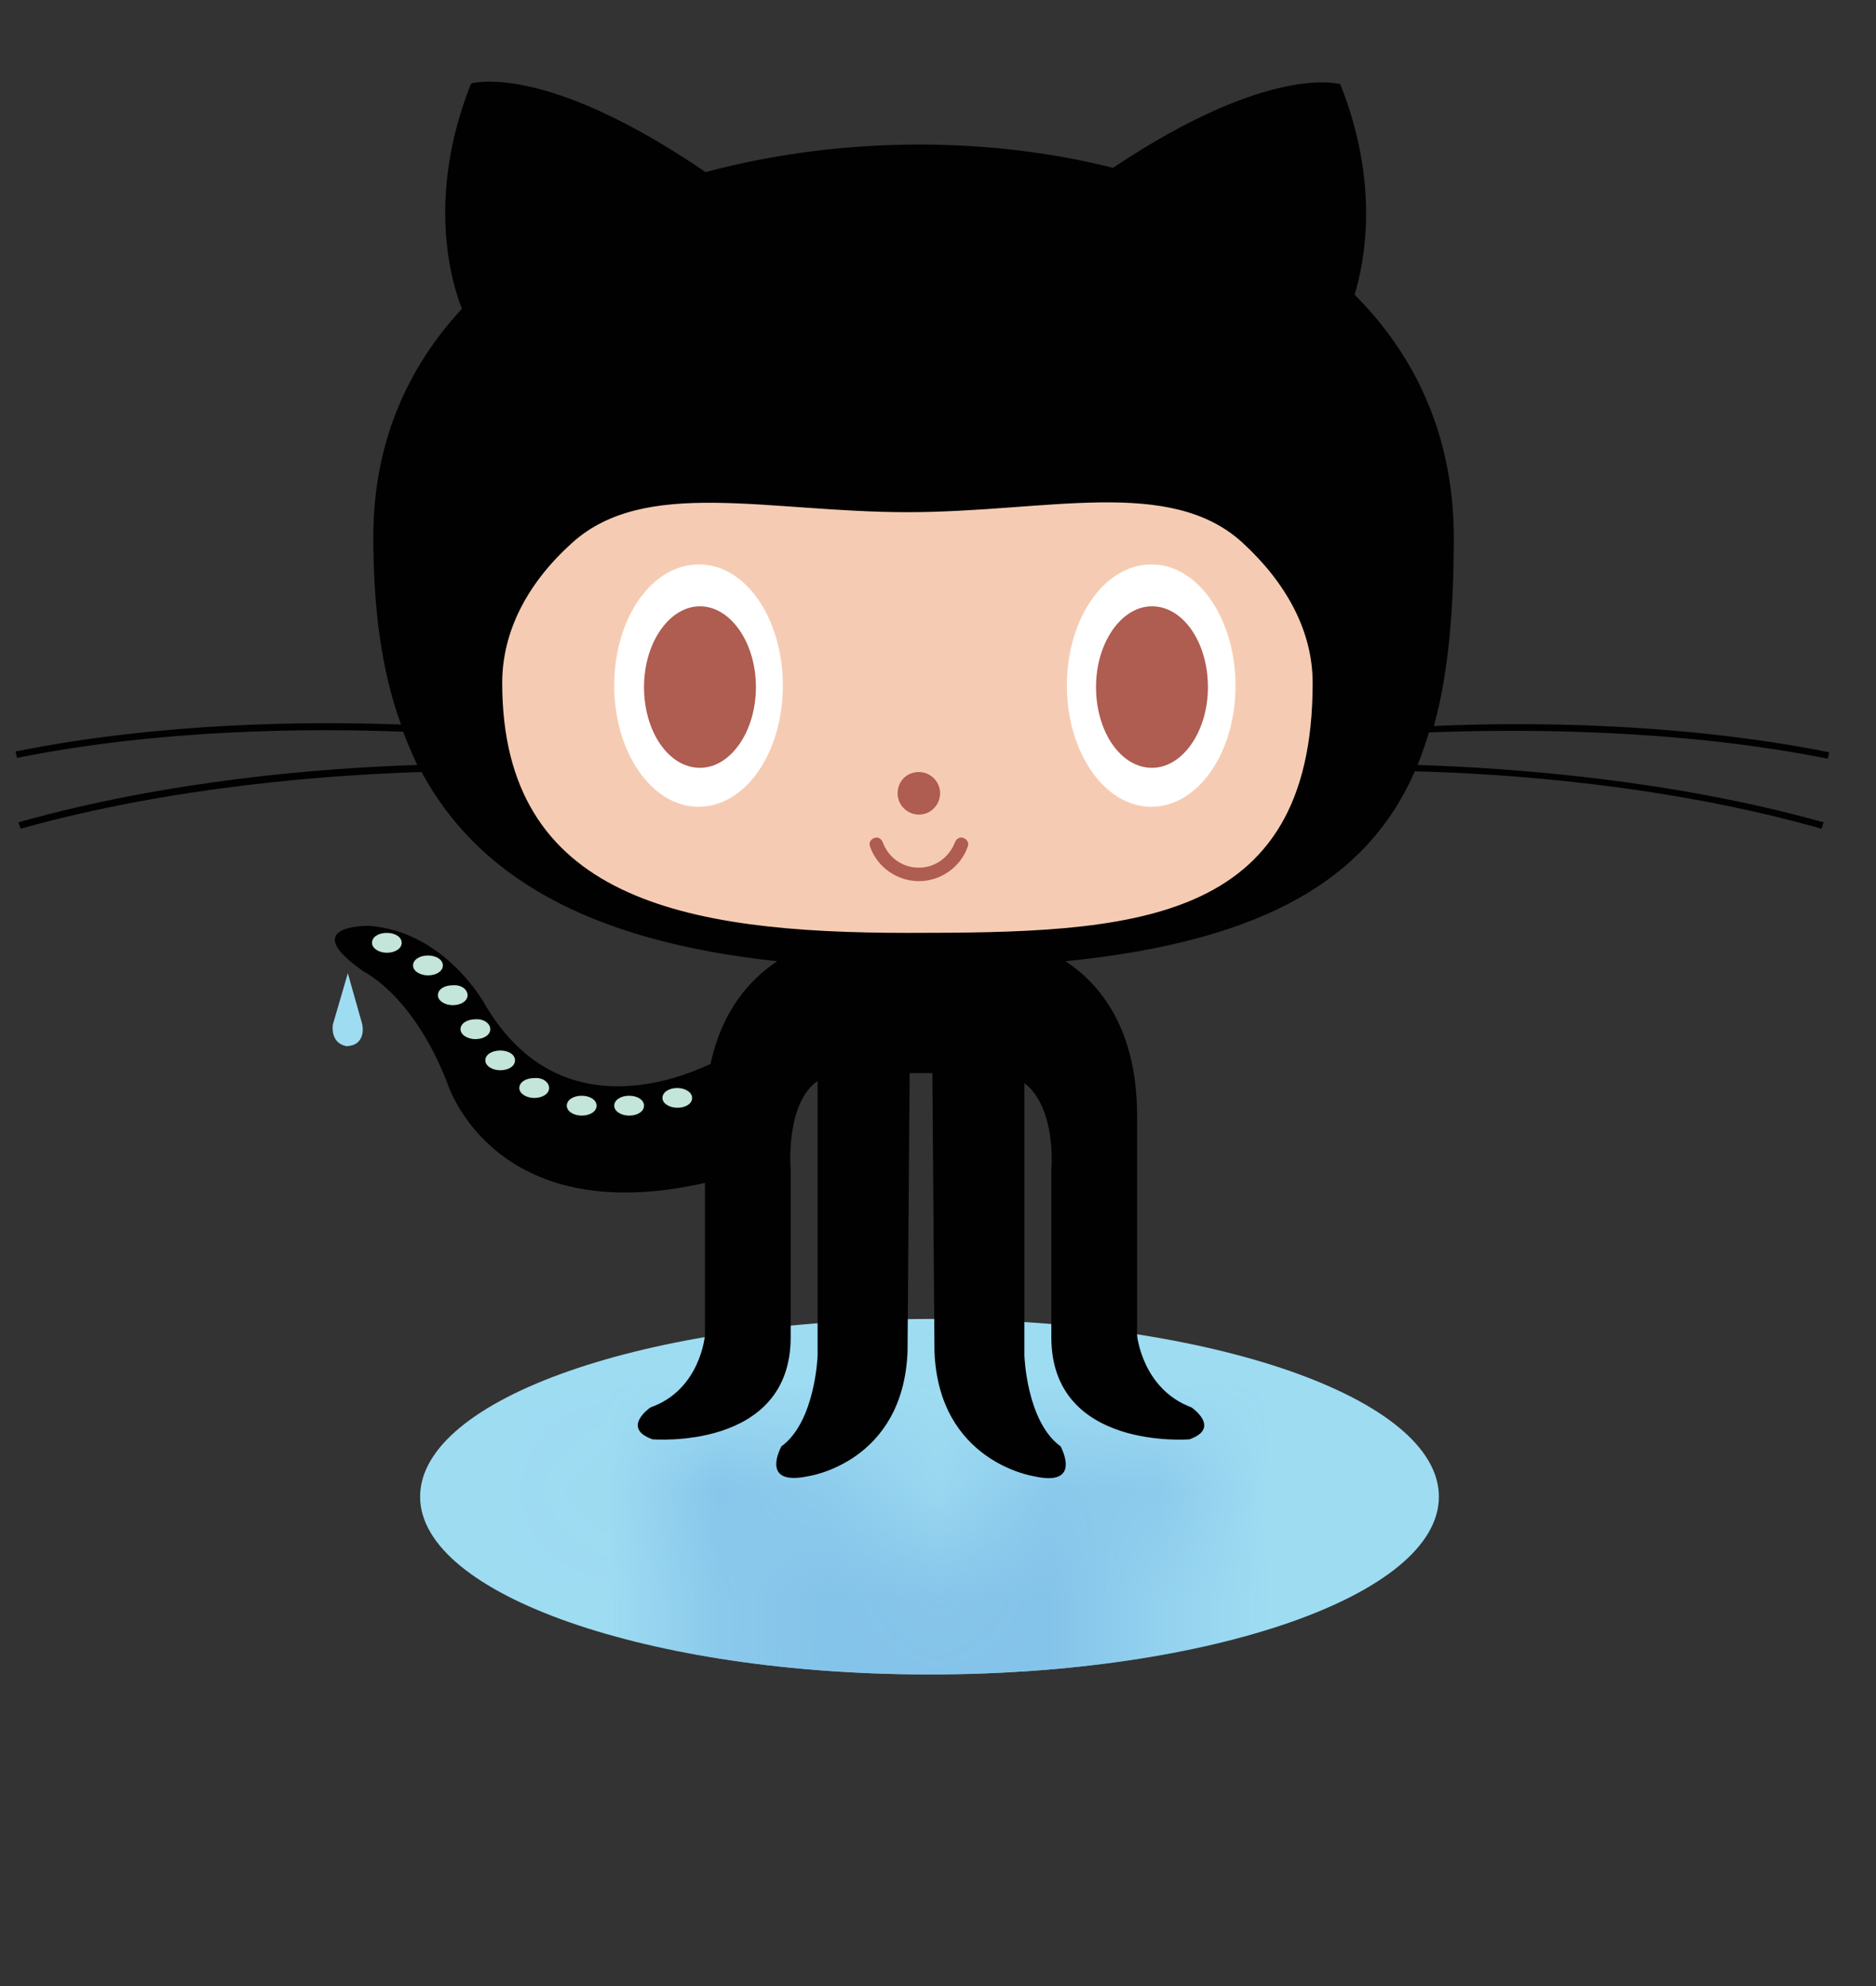<svg width="17" height="18" viewBox="0 0 17 18" fill="none" xmlns="http://www.w3.org/2000/svg">
<rect x="0" y="0" width="17" height="18" fill="#333333" stroke="none"/>
<g id="&#240;&#159;&#166;&#134; icon &#34;Github&#34;">
<path id="Vector" d="M13.039 13.565C13.039 14.457 10.972 15.176 8.423 15.176C5.874 15.176 3.807 14.451 3.807 13.565C3.807 12.673 5.874 11.954 8.423 11.954C10.972 11.954 13.039 12.673 13.039 13.565Z" fill="#9EDCF2"/>
<g id="Clip path group">
<mask id="mask0_2_409" style="mask-type:luminance" maskUnits="userSpaceOnUse" x="5" y="13" width="6" height="5">
<g id="a">
<path id="Vector_2" d="M6.439 16.454C6.542 16.935 6.792 17.218 7.043 17.385H9.681C10.002 17.166 10.33 16.756 10.33 15.985V13.995C10.33 13.995 10.368 13.501 10.824 13.34C10.824 13.34 11.087 13.154 10.805 13.051C10.805 13.051 9.553 12.949 9.553 13.976V15.491C9.553 15.491 9.604 16.049 9.309 16.281V14.406C9.309 14.406 9.328 13.809 9.636 13.584C9.636 13.584 9.842 13.218 9.392 13.315C9.392 13.315 8.532 13.437 8.494 14.444L8.474 16.37H8.269L8.25 14.444C8.211 13.443 7.351 13.315 7.351 13.315C6.902 13.212 7.107 13.584 7.107 13.584C7.415 13.809 7.434 14.406 7.434 14.406V16.3C7.139 16.088 7.19 15.491 7.19 15.491V13.976C7.19 12.949 5.939 13.051 5.939 13.051C5.65 13.154 5.919 13.34 5.919 13.34C6.369 13.507 6.414 13.995 6.414 13.995V15.388L6.439 16.454Z" fill="white"/>
</g>
</mask>
<g mask="url(#mask0_2_409)">
<path id="Vector_3" d="M13.039 13.565C13.039 14.457 10.972 15.176 8.423 15.176C5.874 15.176 3.807 14.451 3.807 13.565C3.807 12.673 5.874 11.954 8.423 11.954C10.972 11.954 13.039 12.673 13.039 13.565Z" fill="#7DBCE7"/>
</g>
</g>
<path id="Vector_4" d="M3.152 8.821L3.017 9.283C3.017 9.283 2.985 9.45 3.139 9.482C3.306 9.476 3.293 9.321 3.281 9.277L3.152 8.821Z" fill="#9EDCF2"/>
<path id="Vector_5" d="M16.563 6.876L16.576 6.818C15.222 6.548 13.835 6.542 12.994 6.58C13.129 6.086 13.174 5.508 13.174 4.873C13.174 3.954 12.827 3.223 12.275 2.671C12.371 2.356 12.5 1.656 12.146 0.764C12.146 0.764 11.517 0.565 10.086 1.521C9.527 1.38 8.93 1.31 8.333 1.31C7.678 1.31 7.017 1.393 6.394 1.56C4.918 0.552 4.269 0.757 4.269 0.757C3.846 1.817 4.109 2.606 4.186 2.799C3.685 3.338 3.383 4.025 3.383 4.866C3.383 5.502 3.454 6.073 3.634 6.567C2.786 6.535 1.451 6.548 0.141 6.811L0.154 6.869C1.464 6.606 2.812 6.599 3.653 6.632C3.692 6.734 3.736 6.837 3.781 6.933C2.947 6.959 1.528 7.068 0.167 7.453L0.186 7.511C1.56 7.126 2.992 7.023 3.82 6.997C4.321 7.922 5.296 8.525 7.043 8.712C6.792 8.879 6.542 9.161 6.439 9.642C6.099 9.803 5.033 10.201 4.391 9.097C4.391 9.097 4.032 8.442 3.345 8.391C3.345 8.391 2.677 8.378 3.3 8.808C3.3 8.808 3.743 9.02 4.051 9.809C4.051 9.809 4.455 11.158 6.388 10.721V12.101C6.388 12.101 6.349 12.596 5.894 12.756C5.894 12.756 5.624 12.942 5.913 13.045C5.913 13.045 7.165 13.148 7.165 12.12V10.605C7.165 10.605 7.113 10.002 7.409 9.797V12.287C7.409 12.287 7.389 12.884 7.081 13.109C7.081 13.109 6.876 13.475 7.325 13.379C7.325 13.379 8.185 13.257 8.224 12.249L8.243 9.726H8.449L8.468 12.249C8.506 13.25 9.367 13.379 9.367 13.379C9.816 13.482 9.611 13.109 9.611 13.109C9.302 12.884 9.283 12.287 9.283 12.287V9.816C9.579 10.047 9.527 10.605 9.527 10.605V12.12C9.527 13.148 10.779 13.045 10.779 13.045C11.068 12.942 10.798 12.756 10.798 12.756C10.349 12.589 10.304 12.101 10.304 12.101V10.111C10.304 9.334 9.977 8.923 9.656 8.712C11.517 8.525 12.41 7.928 12.821 6.991C13.636 7.01 15.106 7.113 16.506 7.511L16.525 7.453C15.132 7.062 13.674 6.959 12.846 6.933C12.885 6.837 12.917 6.741 12.949 6.638C13.809 6.606 15.202 6.606 16.563 6.876Z" fill="#010101"/>
<path id="Vector_6" d="M11.259 4.918C11.657 5.284 11.895 5.72 11.895 6.189C11.895 8.397 10.252 8.455 8.223 8.455C6.194 8.455 4.551 8.147 4.551 6.189C4.551 5.72 4.782 5.284 5.18 4.924C5.841 4.321 6.958 4.642 8.223 4.642C9.488 4.642 10.598 4.314 11.259 4.918Z" fill="#F5CCB3"/>
<path id="Vector_7" d="M7.094 6.214C7.094 6.824 6.754 7.312 6.33 7.312C5.906 7.312 5.566 6.818 5.566 6.214C5.566 5.604 5.906 5.116 6.33 5.116C6.754 5.11 7.094 5.604 7.094 6.214Z" fill="white"/>
<path id="Vector_8" d="M6.85 6.227C6.85 6.632 6.619 6.959 6.343 6.959C6.06 6.959 5.836 6.632 5.836 6.227C5.836 5.823 6.067 5.495 6.343 5.495C6.619 5.495 6.85 5.823 6.85 6.227Z" fill="#AF5C51"/>
<path id="Vector_9" d="M11.196 6.214C11.196 6.824 10.856 7.312 10.432 7.312C10.009 7.312 9.668 6.818 9.668 6.214C9.668 5.604 10.009 5.116 10.432 5.116C10.85 5.11 11.196 5.604 11.196 6.214Z" fill="white"/>
<path id="Vector_10" d="M10.946 6.227C10.946 6.632 10.715 6.959 10.439 6.959C10.156 6.959 9.932 6.632 9.932 6.227C9.932 5.823 10.163 5.495 10.439 5.495C10.721 5.495 10.946 5.823 10.946 6.227Z" fill="#AF5C51"/>
<path id="Vector_11" d="M8.519 7.19C8.519 7.293 8.436 7.383 8.327 7.383C8.224 7.383 8.134 7.299 8.134 7.19C8.134 7.081 8.217 6.997 8.327 6.997C8.429 6.997 8.519 7.081 8.519 7.19Z" fill="#AF5C51"/>
<path id="Vector_12" d="M7.884 7.672C7.871 7.639 7.89 7.607 7.922 7.595C7.955 7.582 7.987 7.601 7.999 7.633C8.051 7.774 8.179 7.864 8.327 7.864C8.475 7.864 8.603 7.768 8.654 7.633C8.667 7.601 8.699 7.582 8.731 7.595C8.763 7.607 8.783 7.639 8.77 7.672C8.706 7.858 8.526 7.986 8.327 7.986C8.128 7.986 7.948 7.858 7.884 7.672Z" fill="#AF5C51"/>
<g id="Group">
<path id="Vector_13" d="M3.64 8.545C3.64 8.596 3.582 8.635 3.505 8.635C3.435 8.635 3.371 8.596 3.371 8.545C3.371 8.493 3.428 8.455 3.505 8.455C3.582 8.455 3.64 8.493 3.64 8.545Z" fill="#C4E5D9"/>
<path id="Vector_14" d="M4.013 8.75C4.013 8.802 3.955 8.84 3.878 8.84C3.807 8.84 3.743 8.802 3.743 8.75C3.743 8.699 3.801 8.66 3.878 8.66C3.955 8.66 4.013 8.699 4.013 8.75Z" fill="#C4E5D9"/>
<path id="Vector_15" d="M4.237 9.02C4.237 9.071 4.18 9.11 4.102 9.11C4.032 9.11 3.968 9.071 3.968 9.02C3.968 8.968 4.025 8.93 4.102 8.93C4.18 8.923 4.237 8.968 4.237 9.02Z" fill="#C4E5D9"/>
<path id="Vector_16" d="M4.443 9.328C4.443 9.379 4.385 9.418 4.308 9.418C4.237 9.418 4.173 9.379 4.173 9.328C4.173 9.277 4.231 9.238 4.308 9.238C4.385 9.232 4.443 9.277 4.443 9.328Z" fill="#C4E5D9"/>
<path id="Vector_17" d="M4.667 9.61C4.667 9.662 4.61 9.7 4.533 9.7C4.462 9.7 4.398 9.662 4.398 9.61C4.398 9.559 4.456 9.521 4.533 9.521C4.61 9.521 4.667 9.559 4.667 9.61Z" fill="#C4E5D9"/>
<path id="Vector_18" d="M4.976 9.861C4.976 9.912 4.918 9.951 4.841 9.951C4.77 9.951 4.706 9.912 4.706 9.861C4.706 9.809 4.764 9.771 4.841 9.771C4.918 9.764 4.976 9.809 4.976 9.861Z" fill="#C4E5D9"/>
<path id="Vector_19" d="M5.406 10.021C5.406 10.073 5.348 10.111 5.271 10.111C5.2 10.111 5.136 10.073 5.136 10.021C5.136 9.97 5.194 9.931 5.271 9.931C5.348 9.931 5.406 9.97 5.406 10.021Z" fill="#C4E5D9"/>
<path id="Vector_20" d="M5.836 10.021C5.836 10.073 5.778 10.111 5.701 10.111C5.63 10.111 5.566 10.073 5.566 10.021C5.566 9.97 5.624 9.931 5.701 9.931C5.778 9.931 5.836 9.97 5.836 10.021Z" fill="#C4E5D9"/>
<path id="Vector_21" d="M6.272 9.951C6.272 10.002 6.215 10.04 6.138 10.04C6.067 10.04 6.003 10.002 6.003 9.951C6.003 9.899 6.061 9.861 6.138 9.861C6.208 9.861 6.272 9.899 6.272 9.951Z" fill="#C4E5D9"/>
</g>
</g>
</svg>
